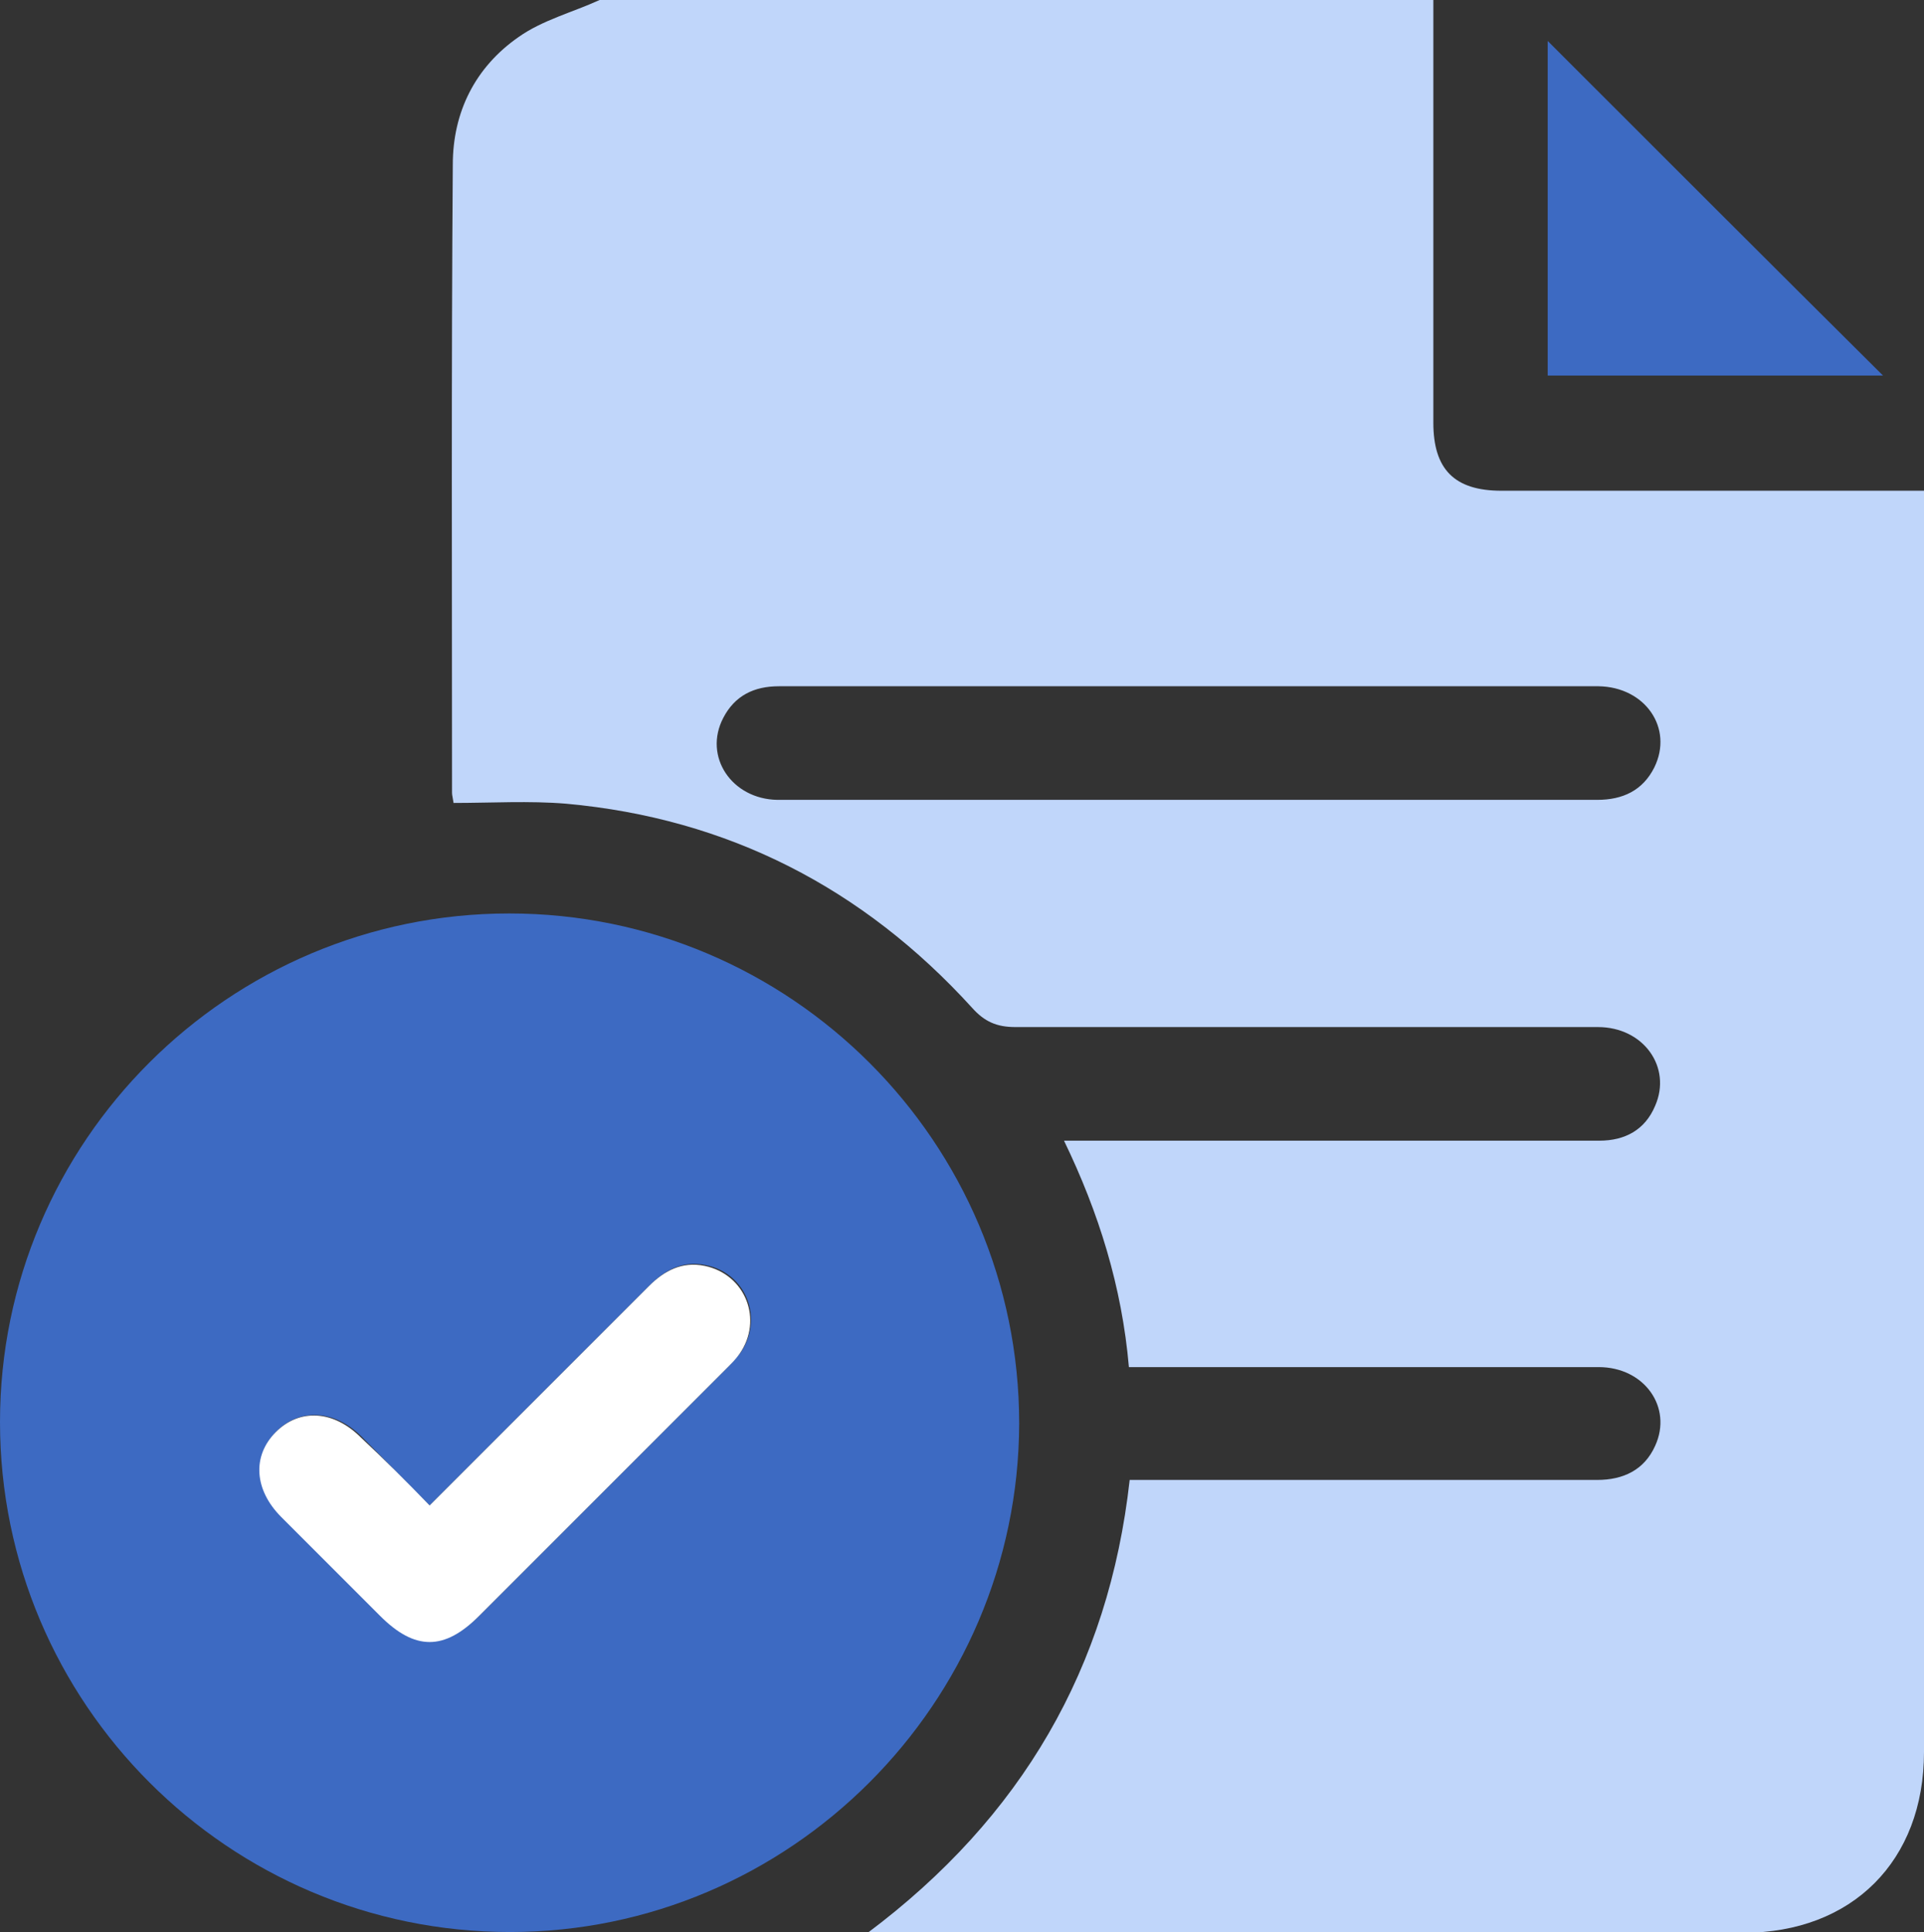 <?xml version="1.0" encoding="utf-8"?>
<!-- Generator: Adobe Illustrator 27.0.1, SVG Export Plug-In . SVG Version: 6.00 Build 0)  -->
<svg version="1.1" id="Capa_1" xmlns="http://www.w3.org/2000/svg" xmlns:xlink="http://www.w3.org/1999/xlink" x="0px" y="0px"
	 viewBox="0 0 249 250" style="enable-background:new 0 0 249 250;" xml:space="preserve">
<rect x="0" y="0" width="249" height="250" fill="#333333" stroke="none"/>
<style type="text/css">
	.st0{fill:#C0D6FA;}
	.st1{fill:#3D6AC2;}
	.st2{fill:#FFFFFF;}
</style>
<g>
	<path class="st0" d="M77.6,0c36,0,71.9,0,107.9,0c0,18.2,0,36.5,0,54.7c0,6,2.7,8.8,8.8,8.8c17.3,0,34.7,0,52,0c0.9,0,1.7,0,2.7,0
		c0,1.1,0,2,0,2.8c0,53.5,0,106.9,0,160.4c0,14.1-9.3,23.4-23.4,23.4c-36.8,0-73.6,0-110.3,0c-0.8,0-1.6,0-3,0
		c19.9-14.9,31.2-34.3,33.9-58.6c3.4,0,6.5,0,9.7,0c16.9,0,33.9,0,50.8,0c3.4,0,6.1-1.3,7.5-4.4c2.3-5-1.4-10.2-7.3-10.2
		c-19.3,0-38.6,0-57.9,0c-0.9,0-1.9,0-2.9,0c-0.9-10.4-3.9-20-8.4-29.3c12,0,23.5,0,35.1,0c11.4,0,22.8,0,34.2,0
		c3.3,0,5.9-1.4,7.2-4.5c2.2-5-1.5-10.2-7.4-10.2c-25.1,0-50.3,0-75.4,0c-2.4,0-4-0.7-5.6-2.5c-14.1-15.5-31.6-24.5-52.5-26.4
		c-4.8-0.4-9.7-0.1-14.6-0.1c-0.1-0.7-0.2-1-0.2-1.3c0-27.1-0.1-54.2,0.1-81.3c0-6.8,2.9-12.6,8.5-16.5C70.2,2.6,74.1,1.6,77.6,0z
		 M153.5,103.5c17.7,0,35.5,0,53.2,0c3.3,0,5.9-1.2,7.4-4.2c2.5-5.1-1.2-10.4-7.2-10.5c-24.9,0-49.8,0-74.6,0c-10.5,0-21,0-31.5,0
		c-3.2,0-5.7,1.2-7.2,4.1c-2.6,5,1.1,10.5,7,10.6C118.2,103.5,135.9,103.5,153.5,103.5z"/>
	<path class="st1" d="M66,250c-36.4,0-66-29.6-66-66c0-36.3,29.6-65.8,65.9-65.8c36.4,0,66,29.6,66,66C131.8,220.4,102.2,250,66,250
		z M55.6,194.8c-3.1-3.1-5.9-6-8.8-8.9c-3.5-3.5-8-3.7-11-0.7c-3.1,3.1-2.8,7.5,0.7,11c4.2,4.3,8.5,8.5,12.8,12.8
		c4.5,4.5,8.3,4.5,12.8,0c10.7-10.7,21.4-21.4,32.1-32.1c0.6-0.6,1.1-1.2,1.6-1.8c3.1-4.4,0.8-10.4-4.5-11.4
		c-2.9-0.6-5.2,0.6-7.2,2.6C74.7,175.7,65.3,185.1,55.6,194.8z"/>
	<path class="st1" d="M200.3,48.6c0-14.7,0-29.2,0-43.3c14.4,14.4,29,29,43.4,43.3C229.6,48.6,215.1,48.6,200.3,48.6z"/>
	<path class="st2" d="M55.6,194.8c9.7-9.7,19-19,28.4-28.4c2-2,4.3-3.2,7.2-2.6c5.3,1.1,7.6,7,4.5,11.4c-0.5,0.7-1,1.2-1.6,1.8
		c-10.7,10.7-21.4,21.4-32.1,32.1c-4.5,4.5-8.3,4.5-12.8,0c-4.3-4.3-8.5-8.5-12.8-12.8c-3.5-3.5-3.8-7.9-0.7-11
		c3.1-3.1,7.5-2.8,11,0.7C49.7,188.8,52.6,191.7,55.6,194.8z"/>
</g>
</svg>
